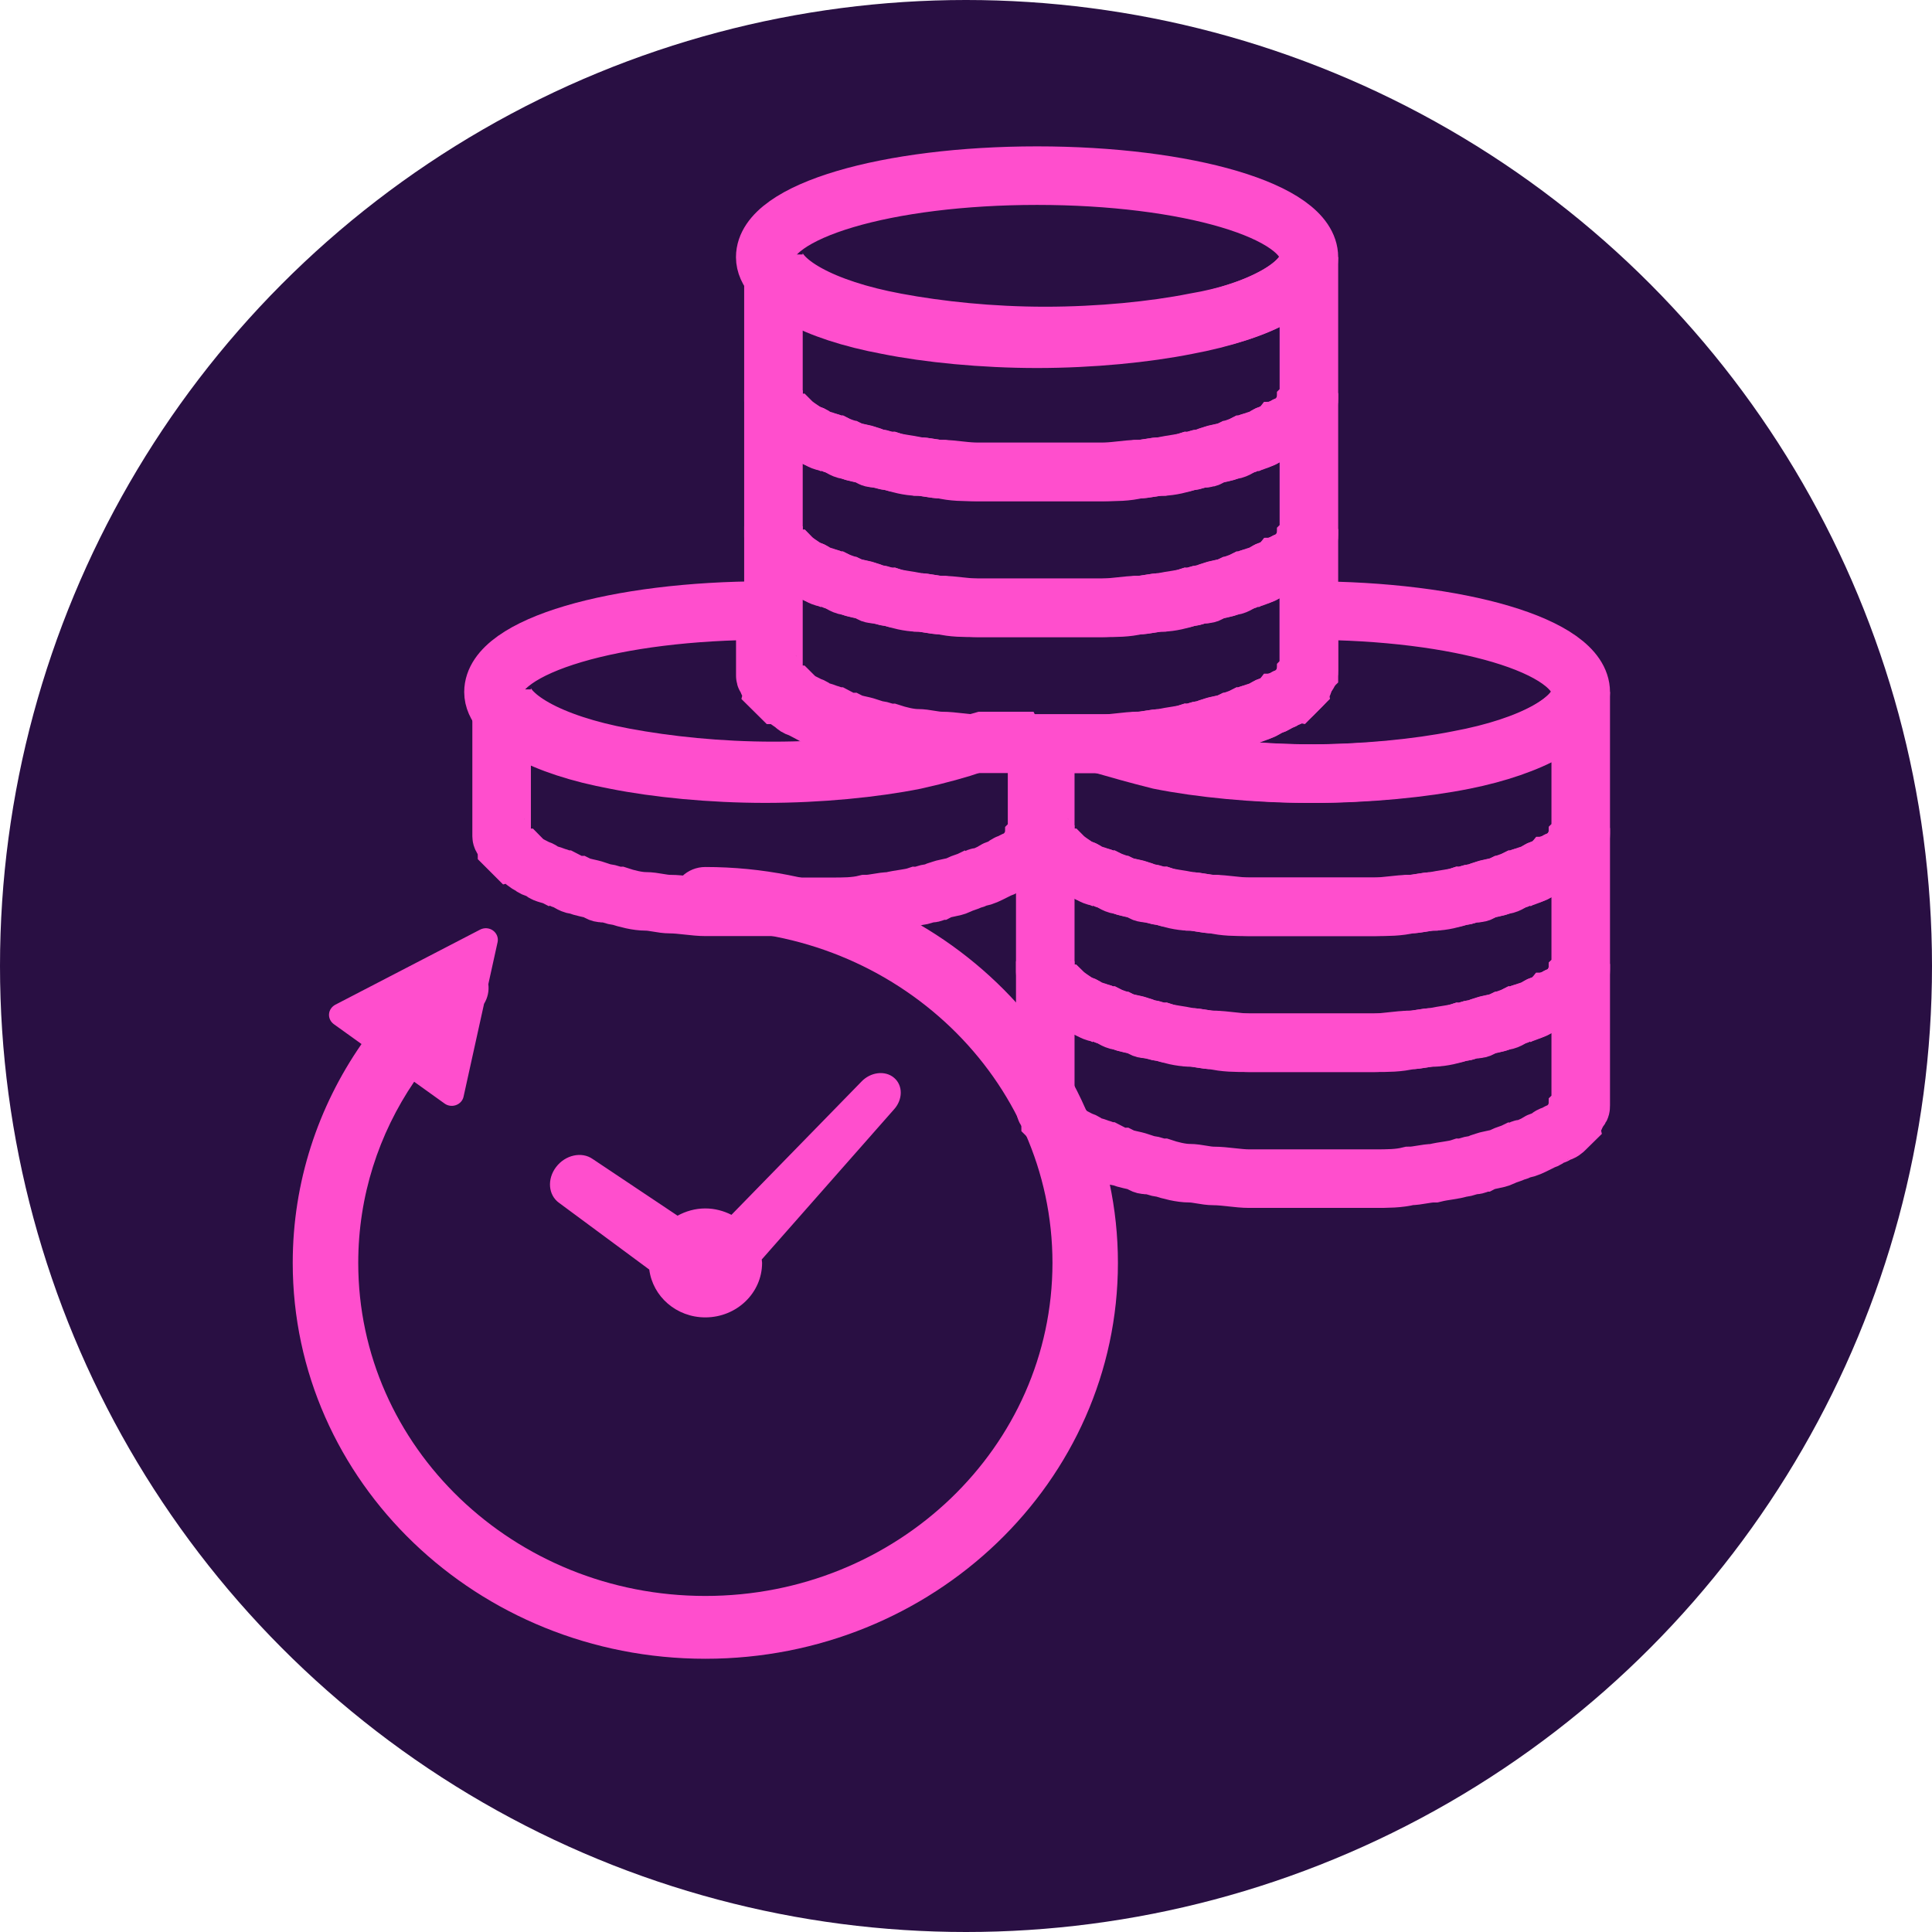 <svg width="33" height="33" viewBox="0 0 33 33" fill="none" xmlns="http://www.w3.org/2000/svg">
<circle cx="16.5" cy="16.5" r="16.5" fill="#290F43"/>
<path d="M9.551 20.547L11.09 21.685C11.149 22.145 11.553 22.502 12.047 22.502C12.583 22.502 13.017 22.085 13.017 21.571C13.017 21.552 13.012 21.533 13.011 21.513L15.266 18.954C15.423 18.785 15.426 18.541 15.272 18.41C15.119 18.279 14.867 18.31 14.71 18.479L12.494 20.75C12.36 20.683 12.209 20.641 12.047 20.641C11.874 20.641 11.714 20.688 11.573 20.765L10.124 19.797C9.937 19.665 9.657 19.726 9.499 19.933C9.341 20.14 9.364 20.415 9.551 20.547Z" fill="#FF4ECD"/>
<path d="M12.048 14.809C11.739 14.809 11.488 15.05 11.488 15.346C11.488 15.643 11.739 15.883 12.048 15.883C13.687 15.883 15.165 16.519 16.24 17.549C17.314 18.58 17.976 19.999 17.977 21.571C17.976 23.144 17.314 24.563 16.24 25.594C15.165 26.624 13.687 27.26 12.048 27.26C10.409 27.26 8.93 26.624 7.855 25.594C6.781 24.563 6.119 23.144 6.119 21.571C6.119 20.429 6.47 19.367 7.074 18.477L7.593 18.849C7.649 18.89 7.723 18.9 7.789 18.876C7.855 18.852 7.904 18.798 7.918 18.732L8.268 17.146C8.33 17.044 8.356 16.926 8.341 16.81L8.499 16.094C8.516 16.018 8.485 15.941 8.421 15.894C8.357 15.848 8.271 15.842 8.2 15.879L5.728 17.161C5.666 17.194 5.625 17.254 5.62 17.321C5.615 17.388 5.646 17.453 5.703 17.494L6.175 17.833C5.433 18.904 5 20.19 5 21.571C5 25.306 8.155 28.333 12.048 28.333C15.94 28.333 19.095 25.306 19.095 21.571C19.095 17.837 15.94 14.81 12.048 14.809Z" fill="#FF4ECD"/>
<path d="M27 16.464V18.786C27 18.832 27 18.832 27 18.878C27 18.925 27 18.925 26.953 18.971C26.953 19.018 26.907 19.018 26.907 19.064C26.907 19.111 26.861 19.111 26.861 19.157C26.814 19.203 26.768 19.25 26.721 19.296C26.721 19.296 26.675 19.343 26.628 19.343C26.582 19.343 26.582 19.389 26.536 19.389C26.489 19.389 26.443 19.436 26.443 19.436C26.396 19.482 26.303 19.482 26.257 19.529C26.164 19.575 26.071 19.621 26.025 19.621C25.979 19.621 25.932 19.668 25.886 19.668C25.793 19.714 25.746 19.714 25.654 19.761C25.561 19.807 25.421 19.807 25.328 19.854C25.282 19.854 25.236 19.9 25.189 19.9C25.096 19.9 25.05 19.946 24.957 19.946C24.818 19.993 24.678 19.993 24.493 20.039C24.354 20.039 24.214 20.086 24.075 20.086C23.889 20.132 23.703 20.132 23.471 20.132C23.378 20.132 23.332 20.132 23.239 20.132C23.1 20.132 22.961 20.132 22.868 20.132C22.729 20.132 22.543 20.132 22.404 20.132C22.264 20.132 22.078 20.132 21.939 20.132C21.8 20.132 21.661 20.132 21.568 20.132C21.475 20.132 21.428 20.132 21.336 20.132C21.15 20.132 20.918 20.086 20.732 20.086C20.593 20.086 20.453 20.039 20.314 20.039C20.175 20.039 19.989 19.993 19.85 19.946C19.757 19.946 19.711 19.9 19.618 19.9C19.571 19.9 19.525 19.9 19.479 19.854C19.339 19.807 19.246 19.807 19.154 19.761C19.061 19.761 19.014 19.714 18.921 19.668C18.875 19.668 18.828 19.621 18.782 19.621C18.689 19.575 18.596 19.575 18.55 19.529C18.503 19.482 18.411 19.482 18.364 19.436C18.271 19.389 18.225 19.343 18.178 19.296C18.132 19.296 18.132 19.25 18.086 19.25C18.039 19.203 17.993 19.157 17.946 19.111C17.946 19.064 17.9 19.064 17.9 19.018C17.9 18.971 17.854 18.971 17.854 18.925C17.854 18.925 17.854 18.878 17.854 18.832C17.854 18.786 17.854 18.786 17.854 18.739V16.418C17.854 16.464 17.854 16.464 17.854 16.511C17.854 16.557 17.854 16.557 17.854 16.604C17.854 16.65 17.9 16.65 17.9 16.696C17.9 16.743 17.946 16.743 17.946 16.789C17.993 16.836 18.039 16.882 18.086 16.928C18.132 16.928 18.132 16.975 18.178 16.975C18.225 17.021 18.318 17.068 18.364 17.114C18.411 17.161 18.503 17.161 18.55 17.207C18.643 17.253 18.689 17.3 18.782 17.3C18.828 17.3 18.875 17.346 18.921 17.346C19.014 17.393 19.061 17.393 19.154 17.439C19.246 17.486 19.386 17.486 19.479 17.532C19.525 17.532 19.571 17.578 19.618 17.578C19.664 17.578 19.757 17.625 19.85 17.625C19.989 17.671 20.128 17.671 20.314 17.718C20.453 17.718 20.593 17.764 20.732 17.764C20.918 17.811 21.104 17.811 21.336 17.811C21.428 17.811 21.475 17.811 21.568 17.811C21.707 17.811 21.8 17.811 21.939 17.811C22.078 17.811 22.264 17.811 22.404 17.811C22.543 17.811 22.729 17.811 22.868 17.811C23.007 17.811 23.146 17.811 23.239 17.811C23.332 17.811 23.378 17.811 23.471 17.811C23.657 17.811 23.889 17.764 24.075 17.764C24.214 17.764 24.354 17.718 24.493 17.718C24.632 17.718 24.818 17.671 24.957 17.625C25.05 17.625 25.096 17.578 25.189 17.578C25.236 17.578 25.282 17.578 25.328 17.532C25.468 17.486 25.561 17.486 25.654 17.439C25.746 17.439 25.793 17.393 25.886 17.346C25.932 17.346 25.979 17.3 26.025 17.3C26.118 17.253 26.211 17.253 26.257 17.207C26.303 17.161 26.396 17.161 26.443 17.114C26.489 17.114 26.489 17.068 26.536 17.068C26.582 17.068 26.582 17.021 26.628 17.021C26.675 17.021 26.675 16.975 26.721 16.975C26.768 16.928 26.814 16.882 26.861 16.836C26.907 16.789 26.907 16.789 26.907 16.743C26.907 16.696 26.953 16.696 26.953 16.65C26.953 16.65 26.953 16.604 27 16.557C27 16.511 27 16.511 27 16.464Z" stroke="#FF4ECD" stroke-miterlimit="10"/>
<path d="M27 14.143V16.464C27 16.511 27 16.511 27 16.557C27 16.604 27 16.604 26.953 16.65C26.953 16.696 26.907 16.696 26.907 16.743C26.907 16.789 26.861 16.789 26.861 16.836C26.814 16.882 26.768 16.928 26.721 16.975C26.721 16.975 26.675 17.021 26.628 17.021C26.582 17.021 26.582 17.068 26.536 17.068C26.489 17.068 26.443 17.114 26.443 17.114C26.396 17.161 26.303 17.161 26.257 17.207C26.164 17.253 26.071 17.3 26.025 17.3C25.979 17.3 25.932 17.346 25.886 17.346C25.793 17.393 25.746 17.393 25.654 17.439C25.561 17.486 25.421 17.486 25.328 17.532C25.282 17.532 25.236 17.578 25.189 17.578C25.096 17.578 25.05 17.625 24.957 17.625C24.818 17.671 24.678 17.671 24.493 17.718C24.354 17.718 24.214 17.764 24.075 17.764C23.889 17.811 23.703 17.811 23.471 17.811C23.378 17.811 23.332 17.811 23.239 17.811C23.1 17.811 22.961 17.811 22.868 17.811C22.729 17.811 22.543 17.811 22.404 17.811C22.264 17.811 22.078 17.811 21.939 17.811C21.8 17.811 21.661 17.811 21.568 17.811C21.475 17.811 21.428 17.811 21.336 17.811C21.15 17.811 20.918 17.764 20.732 17.764C20.593 17.764 20.453 17.718 20.314 17.718C20.175 17.718 19.989 17.671 19.85 17.625C19.757 17.625 19.711 17.578 19.618 17.578C19.571 17.578 19.525 17.578 19.479 17.532C19.339 17.486 19.246 17.486 19.154 17.439C19.061 17.439 19.014 17.393 18.921 17.346C18.875 17.346 18.828 17.3 18.782 17.3C18.689 17.253 18.596 17.253 18.55 17.207C18.503 17.161 18.411 17.161 18.364 17.114C18.271 17.068 18.225 17.021 18.178 16.975C18.132 16.975 18.132 16.928 18.086 16.928C18.039 16.882 17.993 16.836 17.946 16.789C17.946 16.743 17.9 16.743 17.9 16.696C17.9 16.65 17.854 16.65 17.854 16.604C17.854 16.604 17.854 16.557 17.854 16.511C17.854 16.464 17.854 16.464 17.854 16.418V14.096C17.854 14.143 17.854 14.143 17.854 14.189C17.854 14.236 17.854 14.236 17.854 14.282C17.854 14.329 17.9 14.329 17.9 14.375C17.9 14.421 17.946 14.421 17.946 14.468C17.993 14.514 18.039 14.561 18.086 14.607C18.132 14.607 18.132 14.653 18.178 14.653C18.225 14.7 18.318 14.746 18.364 14.793C18.411 14.839 18.503 14.839 18.55 14.886C18.643 14.932 18.689 14.979 18.782 14.979C18.828 14.979 18.875 15.025 18.921 15.025C19.014 15.071 19.061 15.071 19.154 15.118C19.246 15.164 19.386 15.164 19.479 15.211C19.525 15.211 19.571 15.257 19.618 15.257C19.664 15.257 19.757 15.303 19.85 15.303C19.989 15.35 20.128 15.35 20.314 15.396C20.453 15.396 20.593 15.443 20.732 15.443C20.918 15.489 21.104 15.489 21.336 15.489C21.428 15.489 21.475 15.489 21.568 15.489C21.707 15.489 21.8 15.489 21.939 15.489C22.078 15.489 22.264 15.489 22.404 15.489C22.543 15.489 22.729 15.489 22.868 15.489C23.007 15.489 23.146 15.489 23.239 15.489C23.332 15.489 23.378 15.489 23.471 15.489C23.657 15.489 23.889 15.443 24.075 15.443C24.214 15.443 24.354 15.396 24.493 15.396C24.632 15.396 24.818 15.35 24.957 15.303C25.05 15.303 25.096 15.257 25.189 15.257C25.236 15.257 25.282 15.257 25.328 15.211C25.468 15.164 25.561 15.164 25.654 15.118C25.746 15.118 25.793 15.071 25.886 15.025C25.932 15.025 25.979 14.979 26.025 14.979C26.118 14.932 26.211 14.932 26.257 14.886C26.303 14.839 26.396 14.839 26.443 14.793C26.489 14.793 26.489 14.746 26.536 14.746C26.582 14.746 26.582 14.7 26.628 14.7C26.675 14.7 26.675 14.653 26.721 14.653C26.768 14.607 26.814 14.561 26.861 14.514C26.907 14.468 26.907 14.468 26.907 14.421C26.907 14.375 26.953 14.375 26.953 14.329C26.953 14.329 26.953 14.282 27 14.236C27 14.189 27 14.189 27 14.143Z" stroke="#FF4ECD" stroke-miterlimit="10"/>
<path d="M16.647 12.704C16.368 12.796 16.043 12.889 15.625 12.982C14.929 13.121 14 13.214 13.072 13.214C12.143 13.214 11.214 13.121 10.518 12.982C9.264 12.75 8.429 12.286 8.429 11.821C8.429 11.032 10.518 10.429 13.072 10.429V11.357C13.072 11.404 13.072 11.404 13.072 11.45C13.072 11.496 13.072 11.496 13.072 11.543C13.072 11.589 13.118 11.589 13.118 11.636C13.118 11.682 13.164 11.682 13.164 11.729C13.211 11.775 13.257 11.821 13.304 11.868C13.35 11.868 13.35 11.914 13.397 11.914C13.443 11.961 13.536 12.007 13.582 12.054C13.629 12.1 13.722 12.1 13.768 12.146C13.861 12.193 13.907 12.239 14 12.239C14.047 12.239 14.093 12.286 14.139 12.286C14.232 12.332 14.279 12.332 14.372 12.379C14.464 12.425 14.604 12.425 14.697 12.471C14.743 12.471 14.789 12.518 14.836 12.518C14.882 12.518 14.975 12.564 15.068 12.564C15.207 12.611 15.347 12.611 15.532 12.657C15.672 12.657 15.811 12.704 15.95 12.704C16.229 12.657 16.414 12.704 16.647 12.704Z" stroke="#FF4ECD" stroke-miterlimit="10"/>
<path d="M17.714 12.75V14.143C17.714 14.189 17.714 14.189 17.714 14.236C17.714 14.282 17.714 14.282 17.668 14.329C17.668 14.375 17.621 14.375 17.621 14.421C17.621 14.468 17.575 14.468 17.575 14.514C17.529 14.561 17.482 14.607 17.436 14.653C17.436 14.653 17.389 14.7 17.343 14.7C17.296 14.7 17.296 14.746 17.25 14.746C17.204 14.746 17.157 14.793 17.157 14.793C17.111 14.839 17.018 14.839 16.971 14.886C16.879 14.932 16.786 14.979 16.739 14.979C16.693 14.979 16.646 15.025 16.6 15.025C16.507 15.071 16.461 15.071 16.368 15.118C16.275 15.164 16.136 15.164 16.043 15.211C15.996 15.211 15.95 15.257 15.904 15.257C15.811 15.257 15.764 15.303 15.671 15.303C15.532 15.35 15.393 15.35 15.207 15.396C15.068 15.396 14.929 15.443 14.789 15.443C14.604 15.489 14.418 15.489 14.186 15.489C14.093 15.489 14.046 15.489 13.954 15.489C13.814 15.489 13.675 15.489 13.582 15.489C13.443 15.489 13.257 15.489 13.118 15.489C12.979 15.489 12.793 15.489 12.654 15.489C12.514 15.489 12.375 15.489 12.282 15.489C12.189 15.489 12.143 15.489 12.05 15.489C11.864 15.489 11.632 15.443 11.446 15.443C11.307 15.443 11.168 15.396 11.029 15.396C10.889 15.396 10.704 15.35 10.564 15.303C10.471 15.303 10.425 15.257 10.332 15.257C10.286 15.257 10.239 15.257 10.193 15.211C10.054 15.164 9.961 15.164 9.868 15.118C9.775 15.118 9.729 15.071 9.636 15.025C9.589 15.025 9.543 14.979 9.496 14.979C9.404 14.932 9.311 14.932 9.264 14.886C9.218 14.839 9.125 14.839 9.079 14.793C8.986 14.746 8.939 14.7 8.893 14.653C8.846 14.653 8.846 14.607 8.8 14.607C8.754 14.561 8.707 14.514 8.661 14.468C8.661 14.421 8.614 14.421 8.614 14.375C8.614 14.329 8.568 14.329 8.568 14.282C8.568 14.282 8.568 14.236 8.568 14.189C8.568 14.143 8.568 14.143 8.568 14.096V11.775C8.568 12.239 9.404 12.704 10.657 12.936C11.4 13.075 12.282 13.168 13.211 13.168C14.139 13.168 15.068 13.075 15.764 12.936C16.136 12.843 16.461 12.75 16.786 12.657C16.832 12.657 16.925 12.657 16.971 12.657C17.111 12.657 17.204 12.657 17.343 12.657C17.389 12.75 17.575 12.75 17.714 12.75Z" stroke="#FF4ECD" stroke-miterlimit="10"/>
<path d="M27 11.821C27 12.286 26.164 12.75 24.911 12.982C24.214 13.121 23.286 13.214 22.357 13.214C21.429 13.214 20.5 13.121 19.804 12.982C19.432 12.889 19.107 12.796 18.782 12.704H18.829C19.014 12.704 19.247 12.657 19.432 12.657C19.572 12.657 19.711 12.611 19.85 12.611C19.989 12.611 20.175 12.564 20.314 12.518C20.407 12.518 20.454 12.471 20.547 12.471C20.593 12.471 20.639 12.471 20.686 12.425C20.825 12.379 20.918 12.379 21.011 12.332C21.104 12.332 21.15 12.286 21.243 12.239C21.289 12.239 21.336 12.193 21.382 12.193C21.475 12.146 21.568 12.146 21.614 12.1C21.661 12.054 21.754 12.054 21.8 12.007C21.846 12.007 21.846 11.961 21.893 11.961C21.939 11.961 21.939 11.914 21.986 11.914C22.032 11.914 22.032 11.868 22.079 11.868C22.125 11.821 22.172 11.775 22.218 11.729C22.264 11.682 22.264 11.682 22.264 11.636C22.264 11.589 22.311 11.589 22.311 11.543C22.311 11.543 22.311 11.496 22.357 11.45C22.357 11.404 22.357 11.404 22.357 11.357V10.429C24.911 10.429 27 11.032 27 11.821Z" stroke="#FF4ECD" stroke-miterlimit="10"/>
<path d="M27 11.821V14.143C27 14.189 27 14.189 27 14.236C27 14.282 27 14.282 26.953 14.329C26.953 14.375 26.907 14.375 26.907 14.421C26.907 14.468 26.861 14.468 26.861 14.514C26.814 14.561 26.768 14.607 26.721 14.653C26.721 14.653 26.675 14.7 26.628 14.7C26.582 14.7 26.582 14.746 26.536 14.746C26.489 14.746 26.443 14.793 26.443 14.793C26.396 14.839 26.303 14.839 26.257 14.886C26.164 14.932 26.071 14.979 26.025 14.979C25.979 14.979 25.932 15.025 25.886 15.025C25.793 15.071 25.746 15.071 25.654 15.118C25.561 15.164 25.421 15.164 25.328 15.211C25.282 15.211 25.236 15.257 25.189 15.257C25.096 15.257 25.05 15.303 24.957 15.303C24.818 15.35 24.678 15.35 24.493 15.396C24.354 15.396 24.214 15.443 24.075 15.443C23.889 15.489 23.703 15.489 23.471 15.489C23.378 15.489 23.332 15.489 23.239 15.489C23.1 15.489 22.961 15.489 22.868 15.489C22.729 15.489 22.543 15.489 22.404 15.489C22.264 15.489 22.078 15.489 21.939 15.489C21.8 15.489 21.661 15.489 21.568 15.489C21.475 15.489 21.428 15.489 21.336 15.489C21.15 15.489 20.918 15.443 20.732 15.443C20.593 15.443 20.453 15.396 20.314 15.396C20.175 15.396 19.989 15.35 19.85 15.303C19.757 15.303 19.711 15.257 19.618 15.257C19.571 15.257 19.525 15.257 19.479 15.211C19.339 15.164 19.246 15.164 19.154 15.118C19.061 15.118 19.014 15.071 18.921 15.025C18.875 15.025 18.828 14.979 18.782 14.979C18.689 14.932 18.596 14.932 18.55 14.886C18.503 14.839 18.411 14.839 18.364 14.793C18.271 14.746 18.225 14.7 18.178 14.653C18.132 14.653 18.132 14.607 18.086 14.607C18.039 14.561 17.993 14.514 17.946 14.468C17.946 14.421 17.9 14.421 17.9 14.375C17.9 14.329 17.854 14.329 17.854 14.282C17.854 14.282 17.854 14.236 17.854 14.189C17.854 14.143 17.854 14.143 17.854 14.096V12.704C17.993 12.704 18.178 12.704 18.318 12.704C18.457 12.704 18.596 12.704 18.689 12.704C18.736 12.704 18.828 12.704 18.875 12.704C19.154 12.796 19.525 12.889 19.896 12.982C20.639 13.121 21.521 13.214 22.45 13.214C23.378 13.214 24.307 13.121 25.003 12.982C26.164 12.75 27 12.286 27 11.821Z" stroke="#FF4ECD" stroke-miterlimit="10"/>
<path d="M22.357 9.036V11.357C22.357 11.404 22.357 11.404 22.357 11.45C22.357 11.496 22.357 11.496 22.311 11.543C22.311 11.589 22.265 11.589 22.265 11.636C22.265 11.682 22.218 11.682 22.218 11.729C22.172 11.775 22.125 11.821 22.079 11.868C22.079 11.868 22.032 11.914 21.986 11.914C21.939 11.914 21.939 11.961 21.893 11.961C21.847 11.961 21.8 12.007 21.8 12.007C21.754 12.054 21.661 12.054 21.614 12.1C21.522 12.146 21.429 12.193 21.382 12.193C21.336 12.193 21.29 12.239 21.243 12.239C21.15 12.286 21.104 12.286 21.011 12.332C20.918 12.379 20.779 12.379 20.686 12.425C20.64 12.425 20.593 12.471 20.547 12.471C20.454 12.471 20.407 12.518 20.314 12.518C20.175 12.564 20.036 12.564 19.85 12.611C19.711 12.611 19.572 12.657 19.432 12.657C19.247 12.704 19.061 12.704 18.829 12.704H18.782C18.736 12.704 18.643 12.704 18.597 12.704C18.457 12.704 18.318 12.704 18.225 12.704C18.086 12.704 17.9 12.704 17.761 12.704C17.622 12.704 17.436 12.704 17.297 12.704C17.157 12.704 17.018 12.704 16.925 12.704C16.832 12.704 16.786 12.704 16.739 12.704H16.693C16.507 12.704 16.275 12.657 16.09 12.657C15.95 12.657 15.811 12.611 15.672 12.611C15.532 12.611 15.347 12.564 15.207 12.518C15.114 12.518 15.068 12.471 14.975 12.471C14.929 12.471 14.882 12.471 14.836 12.425C14.697 12.379 14.604 12.379 14.511 12.332C14.418 12.332 14.372 12.286 14.279 12.239C14.232 12.239 14.186 12.193 14.139 12.193C14.047 12.146 13.954 12.146 13.907 12.1C13.861 12.054 13.768 12.054 13.722 12.007C13.629 11.961 13.582 11.914 13.536 11.868C13.489 11.868 13.489 11.821 13.443 11.821C13.397 11.775 13.35 11.729 13.304 11.682C13.304 11.636 13.257 11.636 13.257 11.589C13.257 11.543 13.211 11.543 13.211 11.496C13.211 11.496 13.211 11.45 13.211 11.404C13.211 11.357 13.211 11.357 13.211 11.311V8.989C13.211 9.036 13.211 9.036 13.211 9.082C13.211 9.129 13.211 9.129 13.211 9.175C13.211 9.221 13.257 9.221 13.257 9.268C13.257 9.314 13.304 9.314 13.304 9.361C13.35 9.407 13.397 9.454 13.443 9.5C13.489 9.5 13.489 9.546 13.536 9.546C13.582 9.593 13.675 9.639 13.722 9.686C13.768 9.732 13.861 9.732 13.907 9.779C14 9.825 14.047 9.871 14.139 9.871C14.186 9.871 14.232 9.918 14.279 9.918C14.372 9.964 14.418 9.964 14.511 10.011C14.604 10.057 14.743 10.057 14.836 10.104C14.882 10.104 14.929 10.15 14.975 10.15C15.022 10.15 15.114 10.196 15.207 10.196C15.347 10.243 15.486 10.243 15.672 10.289C15.811 10.289 15.95 10.336 16.09 10.336C16.275 10.382 16.461 10.382 16.693 10.382C16.786 10.382 16.832 10.382 16.925 10.382C17.064 10.382 17.157 10.382 17.297 10.382C17.436 10.382 17.622 10.382 17.761 10.382C17.9 10.382 18.086 10.382 18.225 10.382C18.364 10.382 18.504 10.382 18.597 10.382C18.689 10.382 18.736 10.382 18.829 10.382C19.015 10.382 19.247 10.336 19.432 10.336C19.572 10.336 19.711 10.289 19.85 10.289C19.989 10.289 20.175 10.243 20.314 10.196C20.407 10.196 20.454 10.15 20.547 10.15C20.593 10.15 20.64 10.15 20.686 10.104C20.825 10.057 20.918 10.057 21.011 10.011C21.104 10.011 21.15 9.964 21.243 9.918C21.29 9.918 21.336 9.871 21.382 9.871C21.475 9.825 21.568 9.825 21.614 9.779C21.661 9.732 21.754 9.732 21.8 9.686C21.847 9.686 21.847 9.639 21.893 9.639C21.939 9.639 21.939 9.593 21.986 9.593C22.032 9.593 22.032 9.546 22.079 9.546C22.125 9.5 22.172 9.454 22.218 9.407C22.265 9.361 22.265 9.361 22.265 9.314C22.265 9.268 22.311 9.268 22.311 9.221C22.311 9.221 22.311 9.175 22.357 9.129C22.357 9.082 22.357 9.082 22.357 9.036Z" stroke="#FF4ECD" stroke-miterlimit="10"/>
<path d="M22.357 6.714V9.036C22.357 9.082 22.357 9.082 22.357 9.129C22.357 9.175 22.357 9.175 22.311 9.221C22.311 9.268 22.265 9.268 22.265 9.314C22.265 9.361 22.218 9.361 22.218 9.407C22.172 9.454 22.125 9.5 22.079 9.546C22.079 9.546 22.032 9.593 21.986 9.593C21.939 9.593 21.939 9.639 21.893 9.639C21.847 9.639 21.8 9.686 21.8 9.686C21.754 9.732 21.661 9.732 21.614 9.779C21.522 9.825 21.429 9.871 21.382 9.871C21.336 9.871 21.29 9.918 21.243 9.918C21.15 9.964 21.104 9.964 21.011 10.011C20.918 10.057 20.779 10.057 20.686 10.104C20.64 10.104 20.593 10.15 20.547 10.15C20.454 10.15 20.407 10.196 20.314 10.196C20.175 10.243 20.036 10.243 19.85 10.289C19.711 10.289 19.572 10.336 19.432 10.336C19.247 10.382 19.061 10.382 18.829 10.382C18.736 10.382 18.689 10.382 18.597 10.382C18.457 10.382 18.318 10.382 18.225 10.382C18.086 10.382 17.9 10.382 17.761 10.382C17.622 10.382 17.436 10.382 17.297 10.382C17.157 10.382 17.018 10.382 16.925 10.382C16.832 10.382 16.786 10.382 16.693 10.382C16.507 10.382 16.275 10.336 16.09 10.336C15.95 10.336 15.811 10.289 15.672 10.289C15.532 10.289 15.347 10.243 15.207 10.196C15.114 10.196 15.068 10.15 14.975 10.15C14.929 10.15 14.882 10.15 14.836 10.104C14.697 10.057 14.604 10.057 14.511 10.011C14.418 10.011 14.372 9.964 14.279 9.918C14.232 9.918 14.186 9.871 14.139 9.871C14.047 9.825 13.954 9.825 13.907 9.779C13.861 9.732 13.768 9.732 13.722 9.686C13.629 9.639 13.582 9.593 13.536 9.546C13.489 9.546 13.489 9.5 13.443 9.5C13.397 9.454 13.35 9.407 13.304 9.361C13.304 9.314 13.257 9.314 13.257 9.268C13.257 9.221 13.211 9.221 13.211 9.175C13.211 9.175 13.211 9.129 13.211 9.082C13.211 9.036 13.211 9.036 13.211 8.989V6.668C13.211 6.714 13.211 6.714 13.211 6.761C13.211 6.807 13.211 6.807 13.211 6.854C13.211 6.9 13.257 6.9 13.257 6.946C13.257 6.993 13.304 6.993 13.304 7.039C13.35 7.086 13.397 7.132 13.443 7.179C13.489 7.179 13.489 7.225 13.536 7.225C13.582 7.271 13.675 7.318 13.722 7.364C13.768 7.411 13.861 7.411 13.907 7.457C14 7.504 14.047 7.55 14.139 7.55C14.186 7.55 14.232 7.596 14.279 7.596C14.372 7.643 14.418 7.643 14.511 7.689C14.604 7.736 14.743 7.736 14.836 7.782C14.882 7.782 14.929 7.829 14.975 7.829C15.022 7.829 15.114 7.875 15.207 7.875C15.347 7.921 15.486 7.921 15.672 7.968C15.811 7.968 15.95 8.014 16.09 8.014C16.275 8.061 16.461 8.061 16.693 8.061C16.786 8.061 16.832 8.061 16.925 8.061C17.064 8.061 17.157 8.061 17.297 8.061C17.436 8.061 17.622 8.061 17.761 8.061C17.9 8.061 18.086 8.061 18.225 8.061C18.364 8.061 18.504 8.061 18.597 8.061C18.689 8.061 18.736 8.061 18.829 8.061C19.015 8.061 19.247 8.014 19.432 8.014C19.572 8.014 19.711 7.968 19.85 7.968C19.989 7.968 20.175 7.921 20.314 7.875C20.407 7.875 20.454 7.829 20.547 7.829C20.593 7.829 20.64 7.829 20.686 7.782C20.825 7.736 20.918 7.736 21.011 7.689C21.104 7.689 21.15 7.643 21.243 7.596C21.29 7.596 21.336 7.55 21.382 7.55C21.475 7.504 21.568 7.504 21.614 7.457C21.661 7.411 21.754 7.411 21.8 7.364C21.847 7.364 21.847 7.318 21.893 7.318C21.939 7.318 21.939 7.271 21.986 7.271C22.032 7.271 22.032 7.225 22.079 7.225C22.125 7.179 22.172 7.132 22.218 7.086C22.265 7.039 22.265 7.039 22.265 6.993C22.265 6.946 22.311 6.946 22.311 6.9C22.311 6.9 22.311 6.854 22.357 6.807C22.357 6.761 22.357 6.761 22.357 6.714Z" stroke="#FF4ECD" stroke-miterlimit="10"/>
<path d="M22.357 4.393C22.357 4.857 21.521 5.321 20.268 5.554C19.571 5.693 18.643 5.786 17.714 5.786C16.786 5.786 15.857 5.693 15.161 5.554C13.907 5.321 13.071 4.857 13.071 4.393C13.071 3.604 15.161 3 17.714 3C20.268 3 22.357 3.604 22.357 4.393Z" stroke="#FF4ECD" stroke-miterlimit="10"/>
<path d="M22.357 4.393V6.714C22.357 6.761 22.357 6.761 22.357 6.807C22.357 6.854 22.357 6.854 22.311 6.9C22.311 6.946 22.265 6.946 22.265 6.993C22.265 7.039 22.218 7.039 22.218 7.086C22.172 7.132 22.125 7.179 22.079 7.225C22.079 7.225 22.032 7.271 21.986 7.271C21.939 7.271 21.939 7.318 21.893 7.318C21.847 7.318 21.8 7.364 21.8 7.364C21.754 7.411 21.661 7.411 21.614 7.457C21.522 7.504 21.429 7.55 21.382 7.55C21.336 7.55 21.29 7.596 21.243 7.596C21.15 7.643 21.104 7.643 21.011 7.689C20.918 7.736 20.779 7.736 20.686 7.782C20.64 7.782 20.593 7.829 20.547 7.829C20.454 7.829 20.407 7.875 20.314 7.875C20.175 7.921 20.036 7.921 19.85 7.968C19.711 7.968 19.572 8.014 19.432 8.014C19.247 8.061 19.061 8.061 18.829 8.061C18.736 8.061 18.689 8.061 18.597 8.061C18.457 8.061 18.318 8.061 18.225 8.061C18.086 8.061 17.9 8.061 17.761 8.061C17.622 8.061 17.436 8.061 17.297 8.061C17.157 8.061 17.018 8.061 16.925 8.061C16.832 8.061 16.786 8.061 16.693 8.061C16.507 8.061 16.275 8.014 16.09 8.014C15.95 8.014 15.811 7.968 15.672 7.968C15.532 7.968 15.347 7.921 15.207 7.875C15.114 7.875 15.068 7.829 14.975 7.829C14.929 7.829 14.882 7.829 14.836 7.782C14.697 7.736 14.604 7.736 14.511 7.689C14.418 7.689 14.372 7.643 14.279 7.596C14.232 7.596 14.186 7.55 14.139 7.55C14.047 7.504 13.954 7.504 13.907 7.457C13.861 7.411 13.768 7.411 13.722 7.364C13.629 7.318 13.582 7.271 13.536 7.225C13.489 7.225 13.489 7.179 13.443 7.179C13.397 7.132 13.35 7.086 13.304 7.039C13.304 6.993 13.257 6.993 13.257 6.946C13.257 6.9 13.211 6.9 13.211 6.854C13.211 6.854 13.211 6.807 13.211 6.761C13.211 6.714 13.211 6.714 13.211 6.668V4.346C13.211 4.811 14.047 5.275 15.3 5.507C16.043 5.646 16.925 5.739 17.854 5.739C18.782 5.739 19.711 5.646 20.407 5.507C21.522 5.321 22.357 4.857 22.357 4.393Z" stroke="#FF4ECD" stroke-miterlimit="10"/>
</svg>
